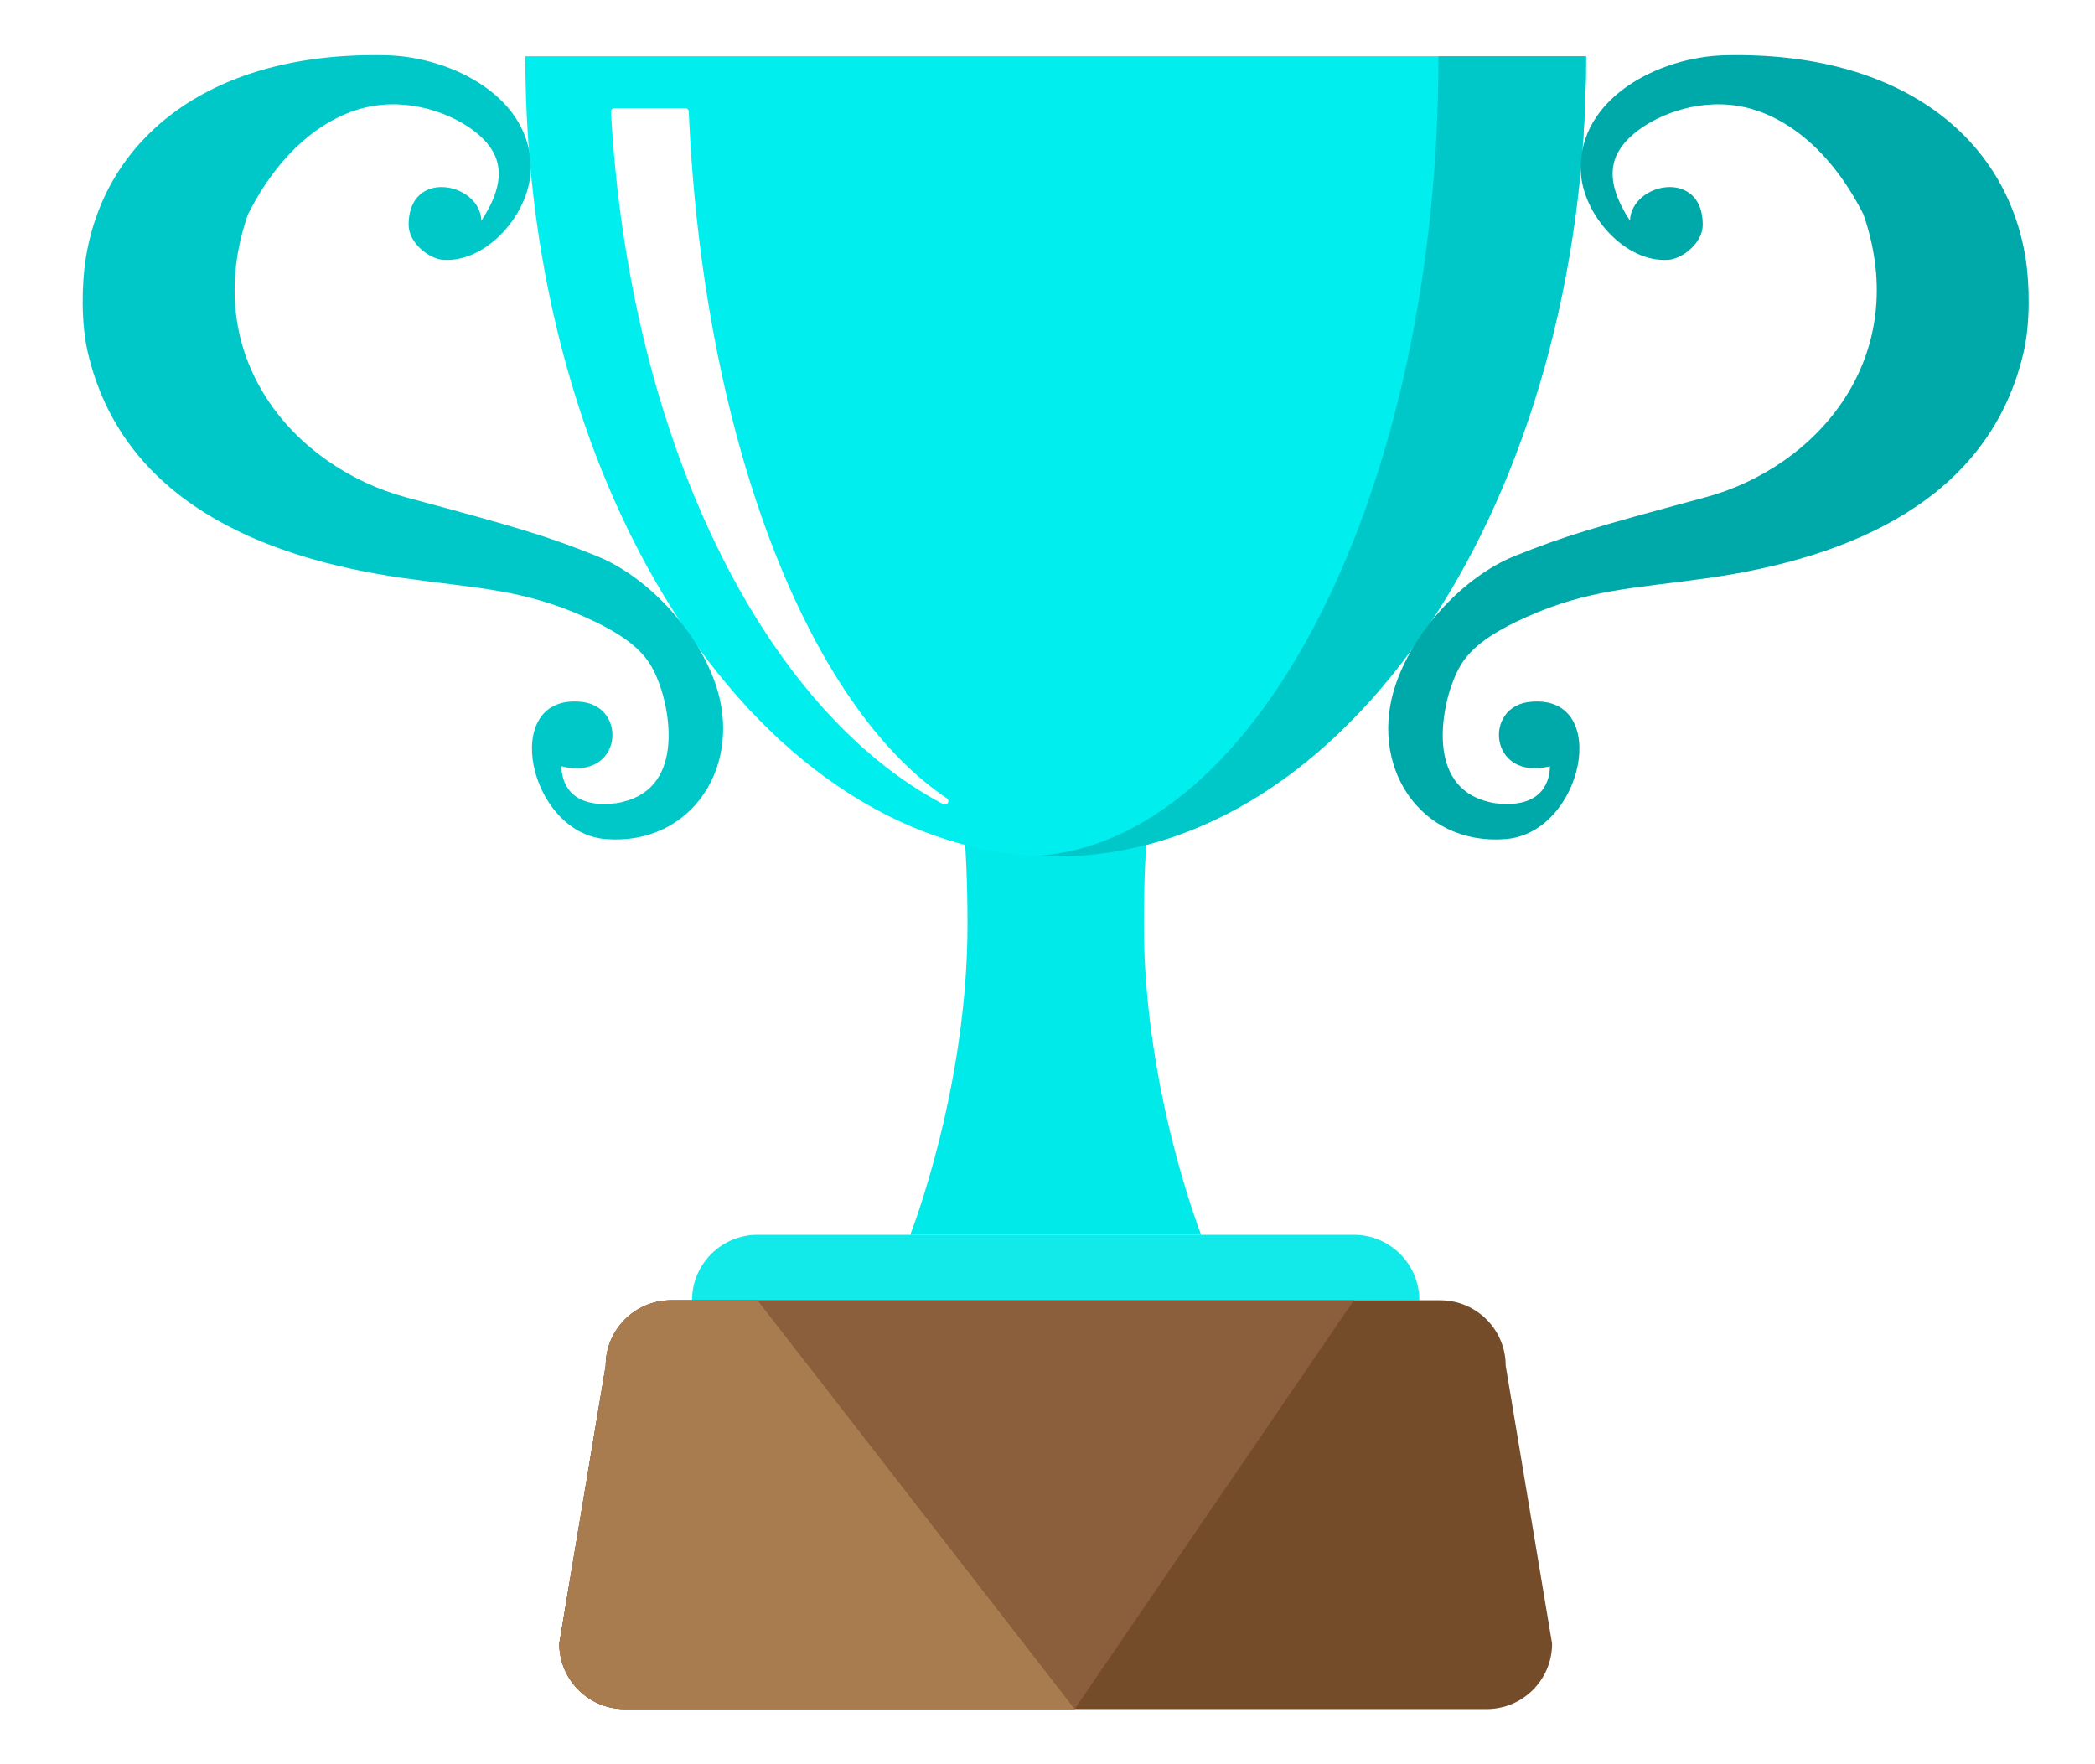 <?xml version="1.0" encoding="UTF-8"?>
<svg width="152px" height="128px" viewBox="0 0 152 128" version="1.1" xmlns="http://www.w3.org/2000/svg" xmlns:xlink="http://www.w3.org/1999/xlink">
    <title>1127ABDE-FE46-4769-B2D1-C922E03FC931</title>
    <defs>
        <filter x="-0.7%" y="-4.2%" width="103.5%" height="111.7%" filterUnits="objectBoundingBox" id="filter-1">
            <feOffset dx="0" dy="2" in="SourceAlpha" result="shadowOffsetOuter1"></feOffset>
            <feGaussianBlur stdDeviation="2" in="shadowOffsetOuter1" result="shadowBlurOuter1"></feGaussianBlur>
            <feColorMatrix values="0 0 0 0 0   0 0 0 0 0   0 0 0 0 0  0 0 0 0.5 0" type="matrix" in="shadowBlurOuter1" result="shadowMatrixOuter1"></feColorMatrix>
            <feMerge>
                <feMergeNode in="shadowMatrixOuter1"></feMergeNode>
                <feMergeNode in="SourceGraphic"></feMergeNode>
            </feMerge>
        </filter>
    </defs>
    <g id="Case" stroke="none" stroke-width="1" fill="none" fill-rule="evenodd">
        <g id="Web_Honors" transform="translate(-194, -504)">
            <g id="trophy_large" filter="url(#filter-1)" transform="translate(194, 506)">
                <rect id="Rectangle" x="0" y="0" width="150" height="120"></rect>
                <path d="M70.196,63.085 C70.196,51.116 68.284,46.981 68.284,46.981 L84.904,46.981 C84.904,46.981 82.993,51.116 82.993,63.085 C82.993,75.054 87.148,85.59 87.148,85.59 L66.041,85.59 C66.041,85.59 70.196,75.054 70.196,63.085 Z" id="Path" fill="#00EAEA" fill-rule="nonzero"></path>
                <path d="M102.979,90.339 C102.979,87.716 100.852,85.59 98.229,85.59 L54.959,85.59 C52.336,85.59 50.21,87.716 50.21,90.339" id="Path" fill="#12EAEA" fill-rule="nonzero"></path>
                <path d="M40.579,115.251 C40.579,117.874 42.706,120 45.329,120 L107.86,120 C110.483,120 112.609,117.874 112.609,115.251 L109.244,95.089 C109.244,92.466 107.118,90.339 104.494,90.339 L48.695,90.339 C46.072,90.339 43.945,92.466 43.945,95.089 L40.579,115.251 Z" id="Path" fill="#754C29" fill-rule="nonzero"></path>
                <path d="M43.945,95.088 C43.945,92.466 46.072,90.339 48.695,90.339 L98.229,90.339 L77.969,120 L45.329,120 C42.706,120 40.579,117.874 40.579,115.25 L43.945,95.088 Z" id="Path" fill="#8B5E3C" fill-rule="nonzero"></path>
                <path d="M43.945,95.088 C43.945,92.466 46.072,90.339 48.695,90.339 L54.959,90.339 L77.969,120 L45.329,120 C42.706,120 40.579,117.874 40.579,115.25 L43.945,95.088 Z" id="Path" fill="#A97C50" fill-rule="nonzero"></path>
                <path d="M76.594,58.146 C55.341,58.146 38.113,32.15 38.113,0.082 L115.075,0.082 C115.075,32.15 97.847,58.146 76.594,58.146 Z" id="Path" fill="#00EEEE" fill-rule="nonzero"></path>
                <path d="M104.365,0.082 L115.075,0.082 C115.075,32.15 97.847,58.146 76.594,58.146 C76.134,58.146 75.676,58.129 75.219,58.105 C91.412,57.012 104.365,31.455 104.365,0.082 Z" id="Path" fill="#00C8C8" fill-rule="nonzero"></path>
                <path d="M49.722,4.101 C50.741,27.754 58.348,47.293 68.555,54.127 C55.56,47.292 45.875,27.753 44.579,4.101 L49.722,4.101 Z" id="Path" stroke="#FFFFFF" stroke-width="0.5" fill="#FFFFFF" fill-rule="nonzero" stroke-linejoin="round"></path>
                <path d="M118.423,5.804 C119.869,4.524 122.876,3.14 126.166,3.694 C128.733,4.126 132.428,6.09 135.199,11.553 C138.774,21.882 131.885,29.892 123.706,32.089 C115.527,34.287 113.469,34.906 109.898,36.341 C106.326,37.776 102.729,41.548 101.319,45.498 C99.18,51.492 102.993,57.364 109.227,56.88 C114.856,56.444 116.927,46.454 111.141,46.911 C107.567,47.12 108.003,52.696 112.451,51.598 C112.45,52.472 112.06,54.721 108.472,54.274 C103.376,53.454 104.675,47.499 105.291,45.787 C105.907,44.074 106.602,42.626 110.712,40.783 C115.288,38.731 118.601,38.695 123.912,37.942 C134.286,36.475 144.352,32.24 146.824,21.539 C147.305,19.459 147.266,16.625 146.958,14.703 C145.549,5.947 137.873,-0.276 125.173,0.009 C120.378,0.117 114.483,3.116 114.692,8.428 C114.816,11.56 117.915,15.095 121.067,14.85 C122.012,14.777 123.544,13.676 123.542,12.288 C123.535,8.206 118.365,9.238 118.26,12.01 C116.338,9.069 116.8,7.24 118.423,5.804 Z" id="Path" fill="#00A9A9"></path>
                <path d="M34.765,5.804 C33.32,4.524 30.312,3.14 27.022,3.694 C24.455,4.126 20.76,6.09 17.988,11.553 C14.414,21.882 21.304,29.892 29.482,32.089 C37.661,34.287 39.719,34.906 43.291,36.341 C46.861,37.776 50.458,41.548 51.869,45.498 C54.008,51.492 50.195,57.364 43.961,56.88 C38.332,56.444 36.261,46.454 42.046,46.911 C45.621,47.12 45.186,52.696 40.737,51.598 C40.738,52.472 41.129,54.721 44.716,54.274 C49.812,53.454 48.513,47.499 47.897,45.787 C47.281,44.074 46.585,42.626 42.476,40.783 C37.901,38.731 34.587,38.695 29.276,37.942 C18.902,36.475 8.836,32.24 6.364,21.539 C5.883,19.459 5.921,16.625 6.23,14.703 C7.639,5.947 15.315,-0.276 28.015,0.009 C32.81,0.117 38.705,3.116 38.496,8.428 C38.372,11.56 35.273,15.095 32.122,14.85 C31.176,14.777 29.643,13.676 29.646,12.288 C29.651,8.206 34.823,9.238 34.928,12.01 C36.85,9.069 36.388,7.24 34.765,5.804 Z" id="Path" fill="#00C8C8"></path>
            </g>
        </g>
    </g>
</svg>